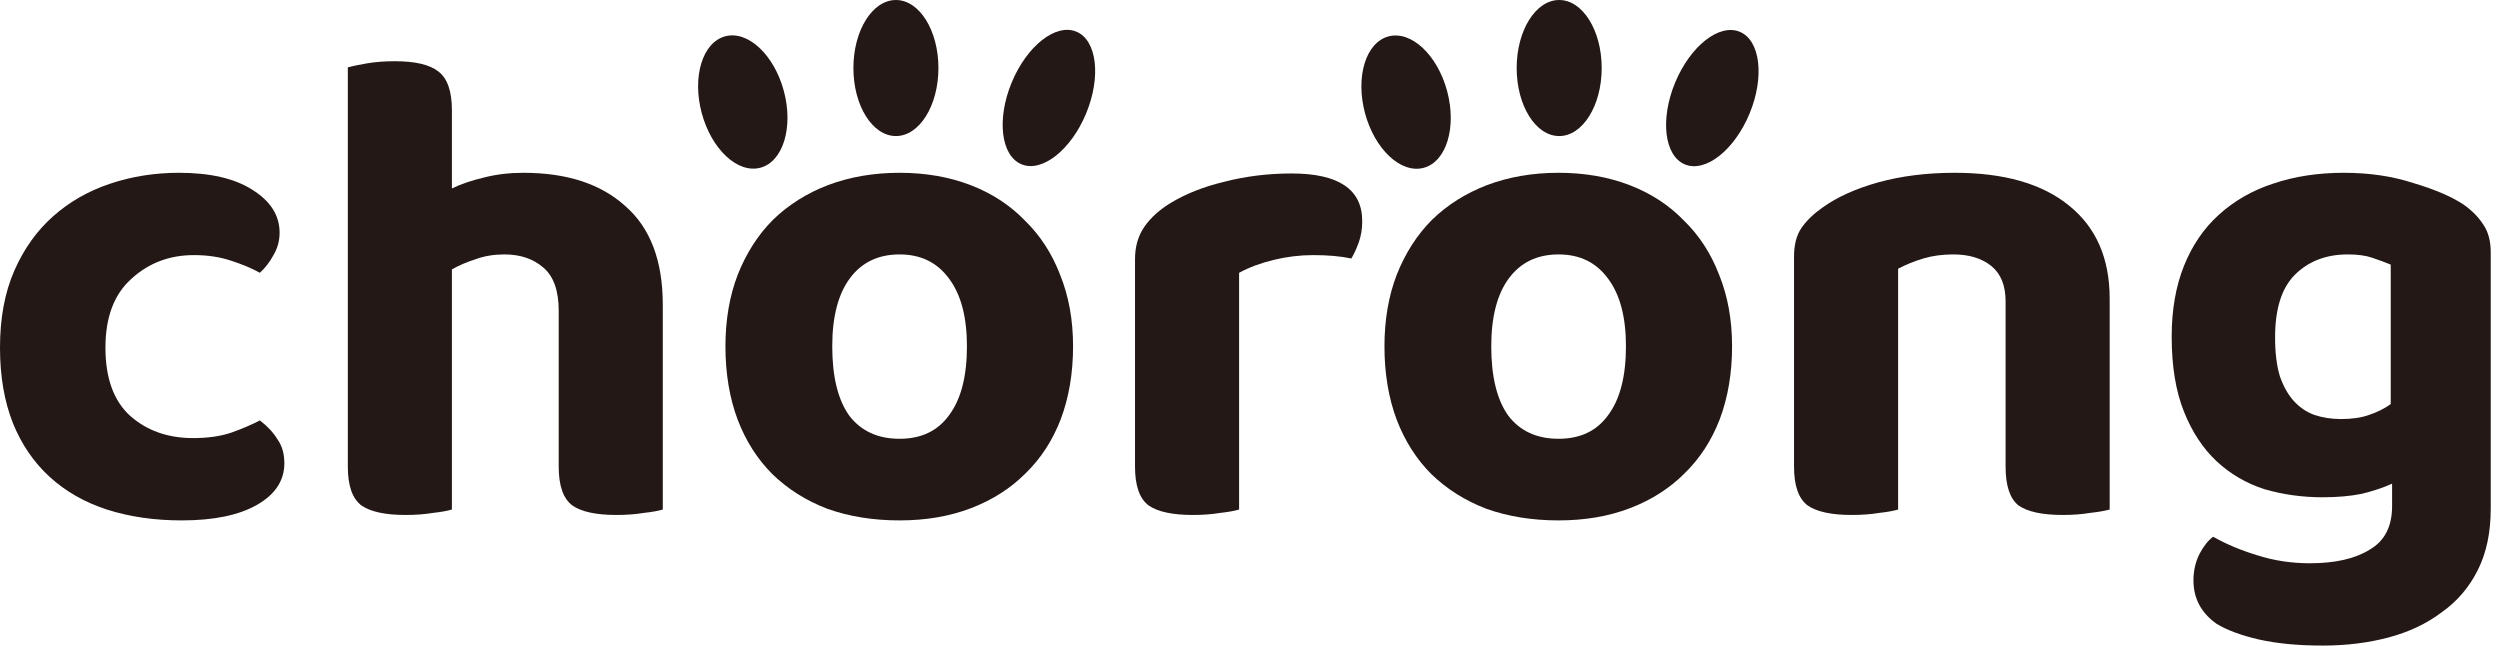 <svg width="147" height="38" viewBox="0 0 147 38" fill="none" xmlns="http://www.w3.org/2000/svg">
<path d="M11.4 15C9.96 15 8.733 15.467 7.72 16.4C6.707 17.307 6.2 18.653 6.2 20.44C6.2 22.227 6.68 23.56 7.64 24.44C8.627 25.32 9.867 25.76 11.36 25.76C12.213 25.76 12.96 25.653 13.6 25.44C14.267 25.2 14.827 24.96 15.28 24.72C15.733 25.067 16.08 25.44 16.32 25.84C16.587 26.213 16.72 26.68 16.72 27.24C16.72 28.253 16.187 29.067 15.12 29.68C14.053 30.293 12.573 30.6 10.68 30.6C9.08 30.6 7.613 30.387 6.28 29.96C4.973 29.533 3.853 28.893 2.92 28.04C1.987 27.187 1.267 26.133 0.76 24.88C0.253 23.6 0 22.12 0 20.44C0 18.707 0.28 17.2 0.84 15.92C1.4 14.64 2.16 13.573 3.12 12.72C4.08 11.867 5.2 11.227 6.48 10.8C7.76 10.373 9.107 10.16 10.52 10.16C12.36 10.16 13.8 10.493 14.84 11.16C15.907 11.827 16.44 12.667 16.44 13.68C16.44 14.16 16.32 14.6 16.08 15C15.867 15.4 15.6 15.747 15.28 16.04C14.8 15.773 14.227 15.533 13.56 15.32C12.92 15.107 12.2 15 11.4 15Z" fill="#231815"/>
<path d="M26.572 29.96C26.305 30.04 25.932 30.107 25.452 30.16C24.972 30.24 24.439 30.28 23.852 30.28C22.652 30.28 21.785 30.093 21.252 29.72C20.719 29.32 20.452 28.56 20.452 27.44V3.96C20.745 3.88 21.132 3.8 21.612 3.72C22.092 3.64 22.625 3.6 23.212 3.6C24.412 3.6 25.265 3.8 25.772 4.2C26.305 4.6 26.572 5.36 26.572 6.48V11.08C27.132 10.813 27.759 10.6 28.452 10.44C29.172 10.253 29.945 10.16 30.772 10.16C33.332 10.16 35.332 10.813 36.772 12.12C38.239 13.4 38.972 15.333 38.972 17.92V29.96C38.706 30.04 38.332 30.107 37.852 30.16C37.372 30.24 36.839 30.28 36.252 30.28C35.052 30.28 34.185 30.093 33.652 29.72C33.119 29.32 32.852 28.56 32.852 27.44V18.28C32.852 17.08 32.545 16.227 31.932 15.72C31.346 15.213 30.585 14.96 29.652 14.96C29.039 14.96 28.479 15.053 27.972 15.24C27.465 15.4 26.999 15.6 26.572 15.84V29.96Z" fill="#231815"/>
<path d="M63.096 20.36C63.096 21.933 62.856 23.36 62.376 24.64C61.896 25.893 61.203 26.96 60.296 27.84C59.416 28.72 58.35 29.4 57.096 29.88C55.843 30.36 54.443 30.6 52.896 30.6C51.35 30.6 49.936 30.373 48.656 29.92C47.403 29.44 46.323 28.76 45.416 27.88C44.536 27 43.856 25.933 43.376 24.68C42.896 23.4 42.656 21.96 42.656 20.36C42.656 18.813 42.896 17.413 43.376 16.16C43.883 14.88 44.576 13.8 45.456 12.92C46.363 12.04 47.443 11.36 48.696 10.88C49.976 10.4 51.376 10.16 52.896 10.16C54.416 10.16 55.803 10.4 57.056 10.88C58.31 11.36 59.376 12.053 60.256 12.96C61.163 13.84 61.856 14.907 62.336 16.16C62.843 17.413 63.096 18.813 63.096 20.36ZM52.896 14.96C51.643 14.96 50.67 15.427 49.976 16.36C49.283 17.293 48.936 18.627 48.936 20.36C48.936 22.147 49.27 23.507 49.936 24.44C50.63 25.347 51.616 25.8 52.896 25.8C54.176 25.8 55.15 25.333 55.816 24.4C56.51 23.467 56.856 22.12 56.856 20.36C56.856 18.653 56.51 17.333 55.816 16.4C55.123 15.44 54.15 14.96 52.896 14.96Z" fill="#231815"/>
<path d="M72.859 29.96C72.593 30.04 72.219 30.107 71.739 30.16C71.259 30.24 70.726 30.28 70.139 30.28C68.939 30.28 68.073 30.093 67.539 29.72C67.006 29.32 66.739 28.56 66.739 27.44V15.24C66.739 14.493 66.926 13.853 67.299 13.32C67.673 12.787 68.193 12.32 68.859 11.92C69.739 11.387 70.793 10.973 72.019 10.68C73.273 10.36 74.579 10.2 75.939 10.2C78.713 10.2 80.099 11.133 80.099 13C80.099 13.453 80.033 13.867 79.899 14.24C79.766 14.613 79.619 14.933 79.459 15.2C78.846 15.067 78.099 15 77.219 15C76.446 15 75.673 15.093 74.899 15.28C74.126 15.467 73.446 15.72 72.859 16.04V29.96Z" fill="#231815"/>
<path d="M101.846 20.36C101.846 21.933 101.606 23.36 101.126 24.64C100.646 25.893 99.953 26.96 99.046 27.84C98.166 28.72 97.1 29.4 95.846 29.88C94.593 30.36 93.193 30.6 91.646 30.6C90.1 30.6 88.686 30.373 87.406 29.92C86.153 29.44 85.073 28.76 84.166 27.88C83.286 27 82.606 25.933 82.126 24.68C81.646 23.4 81.406 21.96 81.406 20.36C81.406 18.813 81.646 17.413 82.126 16.16C82.633 14.88 83.326 13.8 84.206 12.92C85.113 12.04 86.193 11.36 87.446 10.88C88.726 10.4 90.126 10.16 91.646 10.16C93.166 10.16 94.553 10.4 95.806 10.88C97.06 11.36 98.126 12.053 99.006 12.96C99.913 13.84 100.606 14.907 101.086 16.16C101.593 17.413 101.846 18.813 101.846 20.36ZM91.646 14.96C90.393 14.96 89.42 15.427 88.726 16.36C88.033 17.293 87.686 18.627 87.686 20.36C87.686 22.147 88.02 23.507 88.686 24.44C89.38 25.347 90.366 25.8 91.646 25.8C92.926 25.8 93.9 25.333 94.566 24.4C95.26 23.467 95.606 22.12 95.606 20.36C95.606 18.653 95.26 17.333 94.566 16.4C93.873 15.44 92.9 14.96 91.646 14.96Z" fill="#231815"/>
<path d="M117.929 17.72C117.929 16.787 117.649 16.093 117.089 15.64C116.529 15.187 115.783 14.96 114.849 14.96C114.209 14.96 113.623 15.04 113.089 15.2C112.556 15.36 112.063 15.56 111.609 15.8V29.96C111.343 30.04 110.969 30.107 110.489 30.16C110.009 30.24 109.476 30.28 108.889 30.28C107.689 30.28 106.823 30.093 106.289 29.72C105.756 29.32 105.489 28.56 105.489 27.44V15.08C105.489 14.387 105.636 13.827 105.929 13.4C106.223 12.973 106.636 12.573 107.169 12.2C108.023 11.587 109.116 11.093 110.449 10.72C111.809 10.347 113.303 10.16 114.929 10.16C117.836 10.16 120.076 10.8 121.649 12.08C123.249 13.36 124.049 15.187 124.049 17.56V29.96C123.756 30.04 123.369 30.107 122.889 30.16C122.409 30.24 121.876 30.28 121.289 30.28C120.089 30.28 119.223 30.093 118.689 29.72C118.183 29.32 117.929 28.56 117.929 27.44V17.72Z" fill="#231815"/>
<path d="M140.655 28.44C140.122 28.68 139.522 28.88 138.855 29.04C138.189 29.173 137.429 29.24 136.575 29.24C135.375 29.24 134.229 29.08 133.135 28.76C132.069 28.413 131.135 27.867 130.335 27.12C129.535 26.373 128.895 25.4 128.415 24.2C127.935 23 127.695 21.533 127.695 19.8C127.695 18.227 127.935 16.84 128.415 15.64C128.895 14.44 129.575 13.44 130.455 12.64C131.362 11.813 132.429 11.2 133.655 10.8C134.909 10.373 136.295 10.16 137.815 10.16C139.309 10.16 140.669 10.36 141.895 10.76C143.149 11.133 144.122 11.547 144.815 12C145.322 12.347 145.722 12.747 146.015 13.2C146.309 13.627 146.455 14.173 146.455 14.84V29.92C146.455 31.307 146.202 32.507 145.695 33.52C145.189 34.533 144.482 35.36 143.575 36C142.695 36.667 141.655 37.16 140.455 37.48C139.255 37.8 137.962 37.96 136.575 37.96C135.135 37.96 133.882 37.84 132.815 37.6C131.775 37.36 130.949 37.053 130.335 36.68C129.429 36.04 128.975 35.187 128.975 34.12C128.975 33.56 129.095 33.04 129.335 32.56C129.575 32.107 129.842 31.773 130.135 31.56C130.882 31.987 131.735 32.347 132.695 32.64C133.682 32.96 134.722 33.12 135.815 33.12C137.309 33.12 138.482 32.853 139.335 32.32C140.215 31.813 140.655 30.96 140.655 29.76V28.44ZM137.655 24.64C138.295 24.64 138.842 24.56 139.295 24.4C139.775 24.24 140.202 24.027 140.575 23.76V15.56C140.255 15.427 139.895 15.293 139.495 15.16C139.122 15.027 138.642 14.96 138.055 14.96C136.775 14.96 135.735 15.36 134.935 16.16C134.162 16.933 133.775 18.16 133.775 19.84C133.775 20.747 133.869 21.507 134.055 22.12C134.269 22.733 134.549 23.227 134.895 23.6C135.242 23.973 135.642 24.24 136.095 24.4C136.575 24.56 137.095 24.64 137.655 24.64Z" fill="#231815"/>
<path d="M52.68 8C54.061 8 55.18 6.209 55.18 4C55.18 1.791 54.061 0 52.68 0C51.299 0 50.18 1.791 50.18 4C50.18 6.209 51.299 8 52.68 8Z" fill="#231815"/>
<path d="M44.711 9.862C46.045 9.505 46.663 7.485 46.091 5.352C45.519 3.218 43.974 1.778 42.641 2.135C41.307 2.492 40.69 4.512 41.261 6.646C41.833 8.78 43.378 10.22 44.711 9.862Z" fill="#231815"/>
<path d="M63.866 6.666C64.757 4.512 64.498 2.36 63.288 1.86C62.079 1.36 60.376 2.701 59.486 4.855C58.595 7.009 58.854 9.16 60.064 9.66C61.273 10.16 62.976 8.819 63.866 6.666Z" fill="#231815"/>
<path d="M91.68 8C93.061 8 94.18 6.209 94.18 4C94.18 1.791 93.061 0 91.68 0C90.299 0 89.18 1.791 89.18 4C89.18 6.209 90.299 8 91.68 8Z" fill="#231815"/>
<path d="M83.713 9.868C85.046 9.511 85.664 7.491 85.092 5.358C84.52 3.224 82.976 1.784 81.642 2.141C80.308 2.498 79.691 4.518 80.262 6.652C80.834 8.786 82.379 10.226 83.713 9.868Z" fill="#231815"/>
<path d="M102.876 6.674C103.766 4.52 103.507 2.369 102.298 1.869C101.088 1.368 99.386 2.709 98.495 4.863C97.605 7.017 97.864 9.168 99.073 9.668C100.283 10.168 101.985 8.828 102.876 6.674Z" fill="#231815"/>
</svg>
